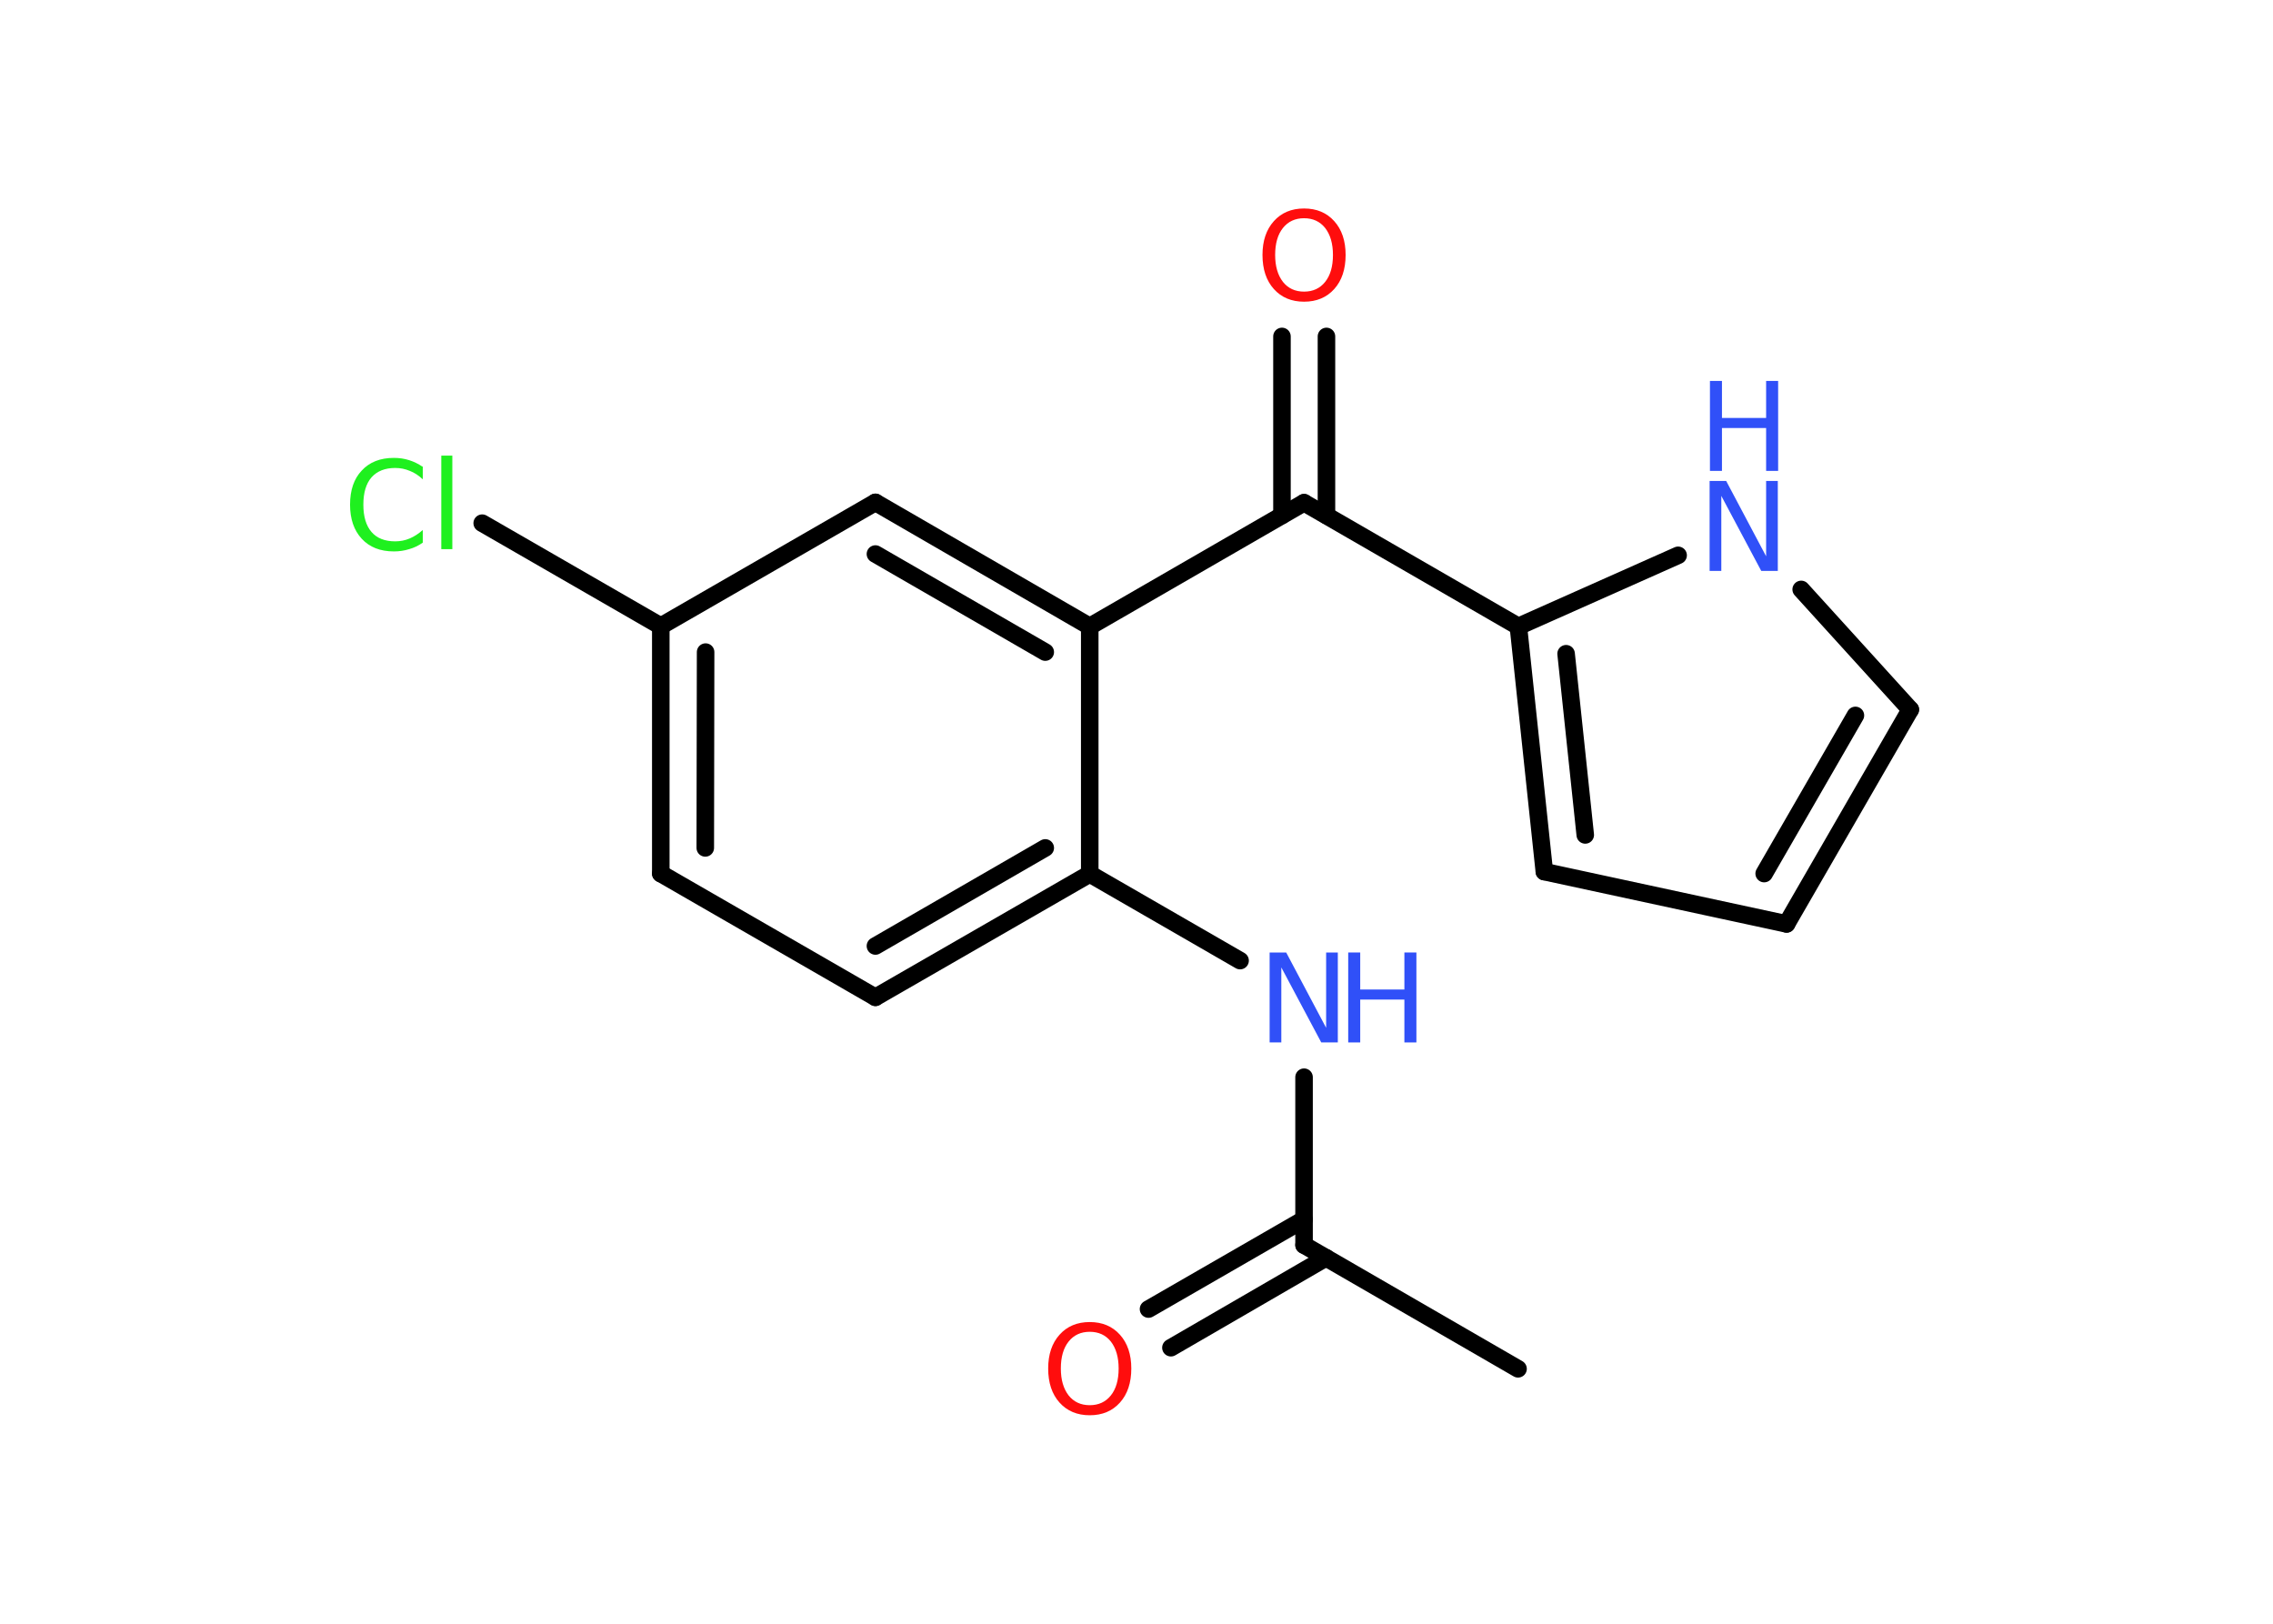 <?xml version='1.0' encoding='UTF-8'?>
<!DOCTYPE svg PUBLIC "-//W3C//DTD SVG 1.1//EN" "http://www.w3.org/Graphics/SVG/1.1/DTD/svg11.dtd">
<svg version='1.2' xmlns='http://www.w3.org/2000/svg' xmlns:xlink='http://www.w3.org/1999/xlink' width='70.0mm' height='50.0mm' viewBox='0 0 70.0 50.0'>
  <desc>Generated by the Chemistry Development Kit (http://github.com/cdk)</desc>
  <g stroke-linecap='round' stroke-linejoin='round' stroke='#000000' stroke-width='.54' fill='#3050F8'>
    <rect x='.0' y='.0' width='70.0' height='50.0' fill='#FFFFFF' stroke='none'/>
    <g id='mol1' class='mol'>
      <line id='mol1bnd1' class='bond' x1='46.75' y1='42.15' x2='40.16' y2='38.34'/>
      <g id='mol1bnd2' class='bond'>
        <line x1='40.84' y1='38.73' x2='36.06' y2='41.5'/>
        <line x1='40.16' y1='37.55' x2='35.37' y2='40.31'/>
      </g>
      <line id='mol1bnd3' class='bond' x1='40.16' y1='38.34' x2='40.16' y2='33.17'/>
      <line id='mol1bnd4' class='bond' x1='38.19' y1='29.58' x2='33.56' y2='26.91'/>
      <g id='mol1bnd5' class='bond'>
        <line x1='26.96' y1='30.71' x2='33.56' y2='26.91'/>
        <line x1='26.96' y1='29.13' x2='32.19' y2='26.11'/>
      </g>
      <line id='mol1bnd6' class='bond' x1='26.96' y1='30.71' x2='20.35' y2='26.9'/>
      <g id='mol1bnd7' class='bond'>
        <line x1='20.35' y1='19.28' x2='20.35' y2='26.9'/>
        <line x1='21.73' y1='20.08' x2='21.72' y2='26.11'/>
      </g>
      <line id='mol1bnd8' class='bond' x1='20.35' y1='19.28' x2='14.85' y2='16.11'/>
      <line id='mol1bnd9' class='bond' x1='20.35' y1='19.28' x2='26.96' y2='15.47'/>
      <g id='mol1bnd10' class='bond'>
        <line x1='33.56' y1='19.29' x2='26.96' y2='15.47'/>
        <line x1='32.19' y1='20.08' x2='26.96' y2='17.06'/>
      </g>
      <line id='mol1bnd11' class='bond' x1='33.56' y1='26.91' x2='33.56' y2='19.29'/>
      <line id='mol1bnd12' class='bond' x1='33.56' y1='19.29' x2='40.16' y2='15.48'/>
      <g id='mol1bnd13' class='bond'>
        <line x1='39.48' y1='15.87' x2='39.48' y2='10.36'/>
        <line x1='40.85' y1='15.87' x2='40.85' y2='10.36'/>
      </g>
      <line id='mol1bnd14' class='bond' x1='40.16' y1='15.48' x2='46.76' y2='19.29'/>
      <g id='mol1bnd15' class='bond'>
        <line x1='46.76' y1='19.29' x2='47.56' y2='26.84'/>
        <line x1='48.23' y1='20.13' x2='48.82' y2='25.71'/>
      </g>
      <line id='mol1bnd16' class='bond' x1='47.56' y1='26.84' x2='55.02' y2='28.45'/>
      <g id='mol1bnd17' class='bond'>
        <line x1='55.02' y1='28.45' x2='58.83' y2='21.85'/>
        <line x1='54.33' y1='26.9' x2='57.14' y2='22.03'/>
      </g>
      <line id='mol1bnd18' class='bond' x1='58.83' y1='21.85' x2='55.47' y2='18.15'/>
      <line id='mol1bnd19' class='bond' x1='46.76' y1='19.29' x2='51.68' y2='17.1'/>
      <path id='mol1atm3' class='atom' d='M33.56 41.01q-.41 .0 -.65 .3q-.24 .3 -.24 .83q.0 .52 .24 .83q.24 .3 .65 .3q.41 .0 .65 -.3q.24 -.3 .24 -.83q.0 -.52 -.24 -.83q-.24 -.3 -.65 -.3zM33.56 40.71q.58 .0 .93 .39q.35 .39 .35 1.04q.0 .66 -.35 1.05q-.35 .39 -.93 .39q-.58 .0 -.93 -.39q-.35 -.39 -.35 -1.05q.0 -.65 .35 -1.04q.35 -.39 .93 -.39z' stroke='none' fill='#FF0D0D'/>
      <g id='mol1atm4' class='atom'>
        <path d='M39.11 29.33h.5l1.23 2.32v-2.32h.36v2.77h-.51l-1.23 -2.31v2.31h-.36v-2.77z' stroke='none'/>
        <path d='M41.52 29.33h.37v1.14h1.36v-1.14h.37v2.77h-.37v-1.32h-1.36v1.32h-.37v-2.77z' stroke='none'/>
      </g>
      <path id='mol1atm9' class='atom' d='M13.02 14.36v.4q-.19 -.18 -.4 -.26q-.21 -.09 -.45 -.09q-.47 .0 -.73 .29q-.25 .29 -.25 .84q.0 .55 .25 .84q.25 .29 .73 .29q.24 .0 .45 -.09q.21 -.09 .4 -.26v.39q-.2 .14 -.42 .2q-.22 .07 -.47 .07q-.63 .0 -.99 -.39q-.36 -.39 -.36 -1.05q.0 -.67 .36 -1.05q.36 -.39 .99 -.39q.25 .0 .47 .07q.22 .07 .41 .2zM13.59 14.03h.34v2.88h-.34v-2.88z' stroke='none' fill='#1FF01F'/>
      <path id='mol1atm13' class='atom' d='M40.16 6.72q-.41 .0 -.65 .3q-.24 .3 -.24 .83q.0 .52 .24 .83q.24 .3 .65 .3q.41 .0 .65 -.3q.24 -.3 .24 -.83q.0 -.52 -.24 -.83q-.24 -.3 -.65 -.3zM40.16 6.42q.58 .0 .93 .39q.35 .39 .35 1.04q.0 .66 -.35 1.05q-.35 .39 -.93 .39q-.58 .0 -.93 -.39q-.35 -.39 -.35 -1.05q.0 -.65 .35 -1.04q.35 -.39 .93 -.39z' stroke='none' fill='#FF0D0D'/>
      <g id='mol1atm18' class='atom'>
        <path d='M52.66 14.81h.5l1.23 2.32v-2.32h.36v2.77h-.51l-1.23 -2.31v2.31h-.36v-2.77z' stroke='none'/>
        <path d='M52.66 11.73h.37v1.14h1.36v-1.14h.37v2.77h-.37v-1.32h-1.36v1.32h-.37v-2.77z' stroke='none'/>
      </g>
    </g>
  </g>
</svg>
